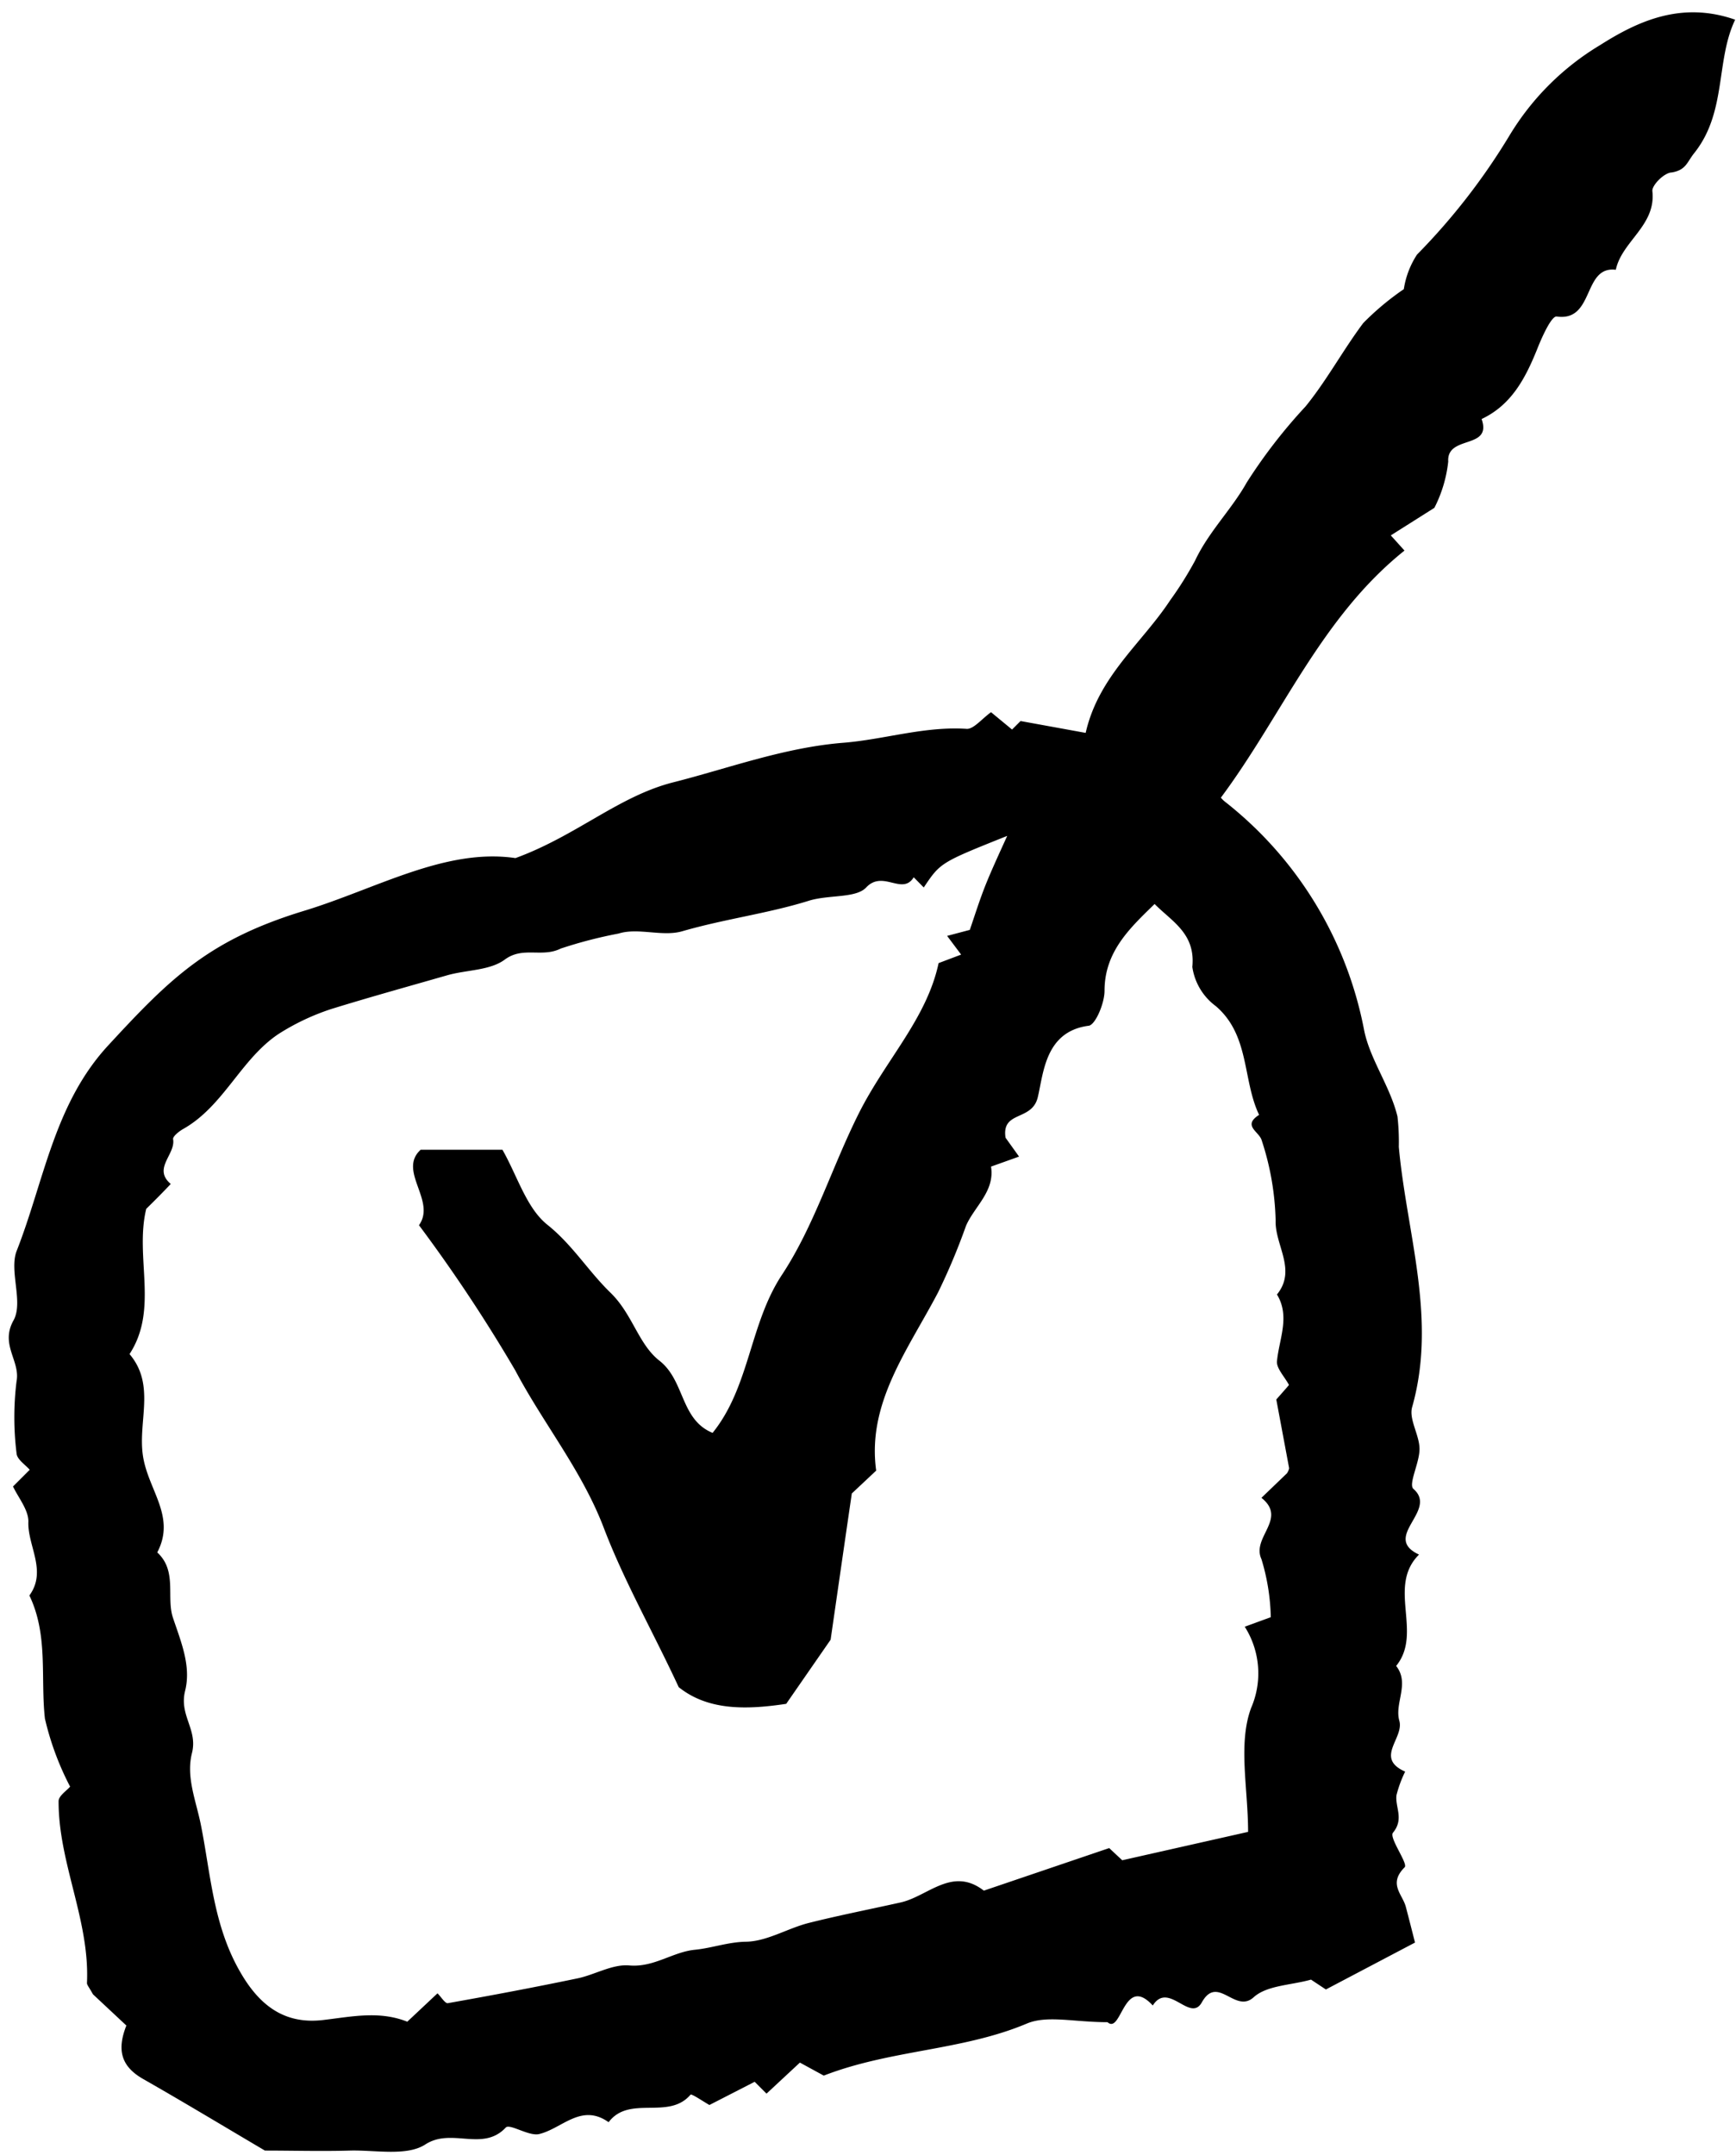 <?xml version="1.0" encoding="UTF-8" standalone="no"?><svg xmlns="http://www.w3.org/2000/svg" xmlns:xlink="http://www.w3.org/1999/xlink" contentScriptType="text/ecmascript" fill="#000000" width="104" zoomAndPan="magnify" contentStyleType="text/css" viewBox="15.9 3.3 104.0 129.1" height="129.1" data-name="Layer 1" preserveAspectRatio="xMidYMid meet" version="1"><g id="change1_1"><path d="M76.53,47l.51-.51,3.9.71c.77-3.4,3.37-5.37,5.06-7.94a21.24,21.24,0,0,0,1.5-2.39c.81-1.72,2.19-3.06,3.09-4.67a31.52,31.52,0,0,1,3.52-4.55c1.27-1.56,2.24-3.37,3.46-5A16.34,16.34,0,0,1,100,20.62a5.21,5.21,0,0,1,.79-2.07,38.53,38.53,0,0,0,5.55-7.15A15.85,15.85,0,0,1,111.76,6c2.24-1.42,4.86-2.65,8.09-1.52-1.18,2.46-.49,5.54-2.46,8-.43.54-.48,1-1.33,1.15-.45,0-1.21.77-1.17,1.12.23,2.06-1.83,3-2.19,4.71-2-.25-1.26,3.12-3.54,2.8-.31-.05-.89,1.23-1.19,2-.7,1.72-1.53,3.3-3.31,4.14.65,1.85-2.1.93-2,2.55a7.94,7.94,0,0,1-.83,2.77l-2.61,1.65.82.91c-5,4-7.32,9.86-11,14.8a1.57,1.57,0,0,0,.23.23A22.84,22.84,0,0,1,97.62,65c.35,1.76,1.56,3.36,2,5.18A13.79,13.79,0,0,1,99.7,72c.47,5.18,2.3,10.28.8,15.58-.21.73.43,1.66.44,2.5s-.69,2.13-.36,2.41c1.49,1.3-1.94,2.87.33,3.93-1.93,1.92.25,4.68-1.37,6.67.83,1.05-.11,2.23.19,3.28s-1.5,2.23.35,3.05a7.23,7.23,0,0,0-.52,1.41c-.09.73.47,1.42-.21,2.25-.25.3.92,1.85.7,2.07-1,1-.13,1.61.07,2.37s.39,1.51.55,2.14l-5.34,2.81-.89-.59c-1.21.34-2.65.34-3.44,1.06-1.11,1-2.15-1.39-3.1.3-.7,1.25-2-1.29-2.94.19-1.74-1.89-1.87,1.75-2.71,1-2,0-3.61-.43-4.83.08-3.86,1.63-8.15,1.56-12.17,3.12l-1.43-.78-2,1.86-.71-.71-2.71,1.39c-.31-.17-1.07-.69-1.13-.62-1.32,1.55-3.66,0-4.91,1.65-1.64-1.16-2.78.38-4.16.71-.61.15-1.76-.64-2-.39-1.38,1.47-3.22,0-4.8,1-1.11.74-3,.34-4.53.38-1.71.05-3.43,0-5.1,0-2.46-1.45-4.86-2.9-7.3-4.29-1.27-.73-1.6-1.68-1-3.2l-2-1.87c-.25-.45-.37-.57-.36-.69.17-3.75-1.71-7.17-1.7-10.88,0-.32.5-.64.69-.87a17.15,17.15,0,0,1-1.51-4.08c-.27-2.46.21-5-.93-7.37,1.08-1.48-.13-3-.06-4.44,0-.7-.61-1.43-.92-2.09l1-1c-.28-.32-.77-.62-.79-1a17.58,17.58,0,0,1,0-4.29c.24-1.24-1-2.19-.18-3.66.61-1.09-.29-3,.2-4.19,1.64-4.18,2.24-8.82,5.52-12.33,3.69-4,6-6.27,11.65-8,4.33-1.31,8.49-3.79,12.7-3.17,3.65-1.33,6.18-3.71,9.46-4.54s6.65-2.09,10.21-2.37c2.45-.2,4.85-1,7.38-.83.41,0,.87-.58,1.44-1ZM24.66,75.71c-.7,2.91.76,6-1,8.7,1.57,1.85.5,4,.8,6.07s2,3.65.86,5.81c1.21,1.11.53,2.67.94,3.91.49,1.46,1.1,2.9.73,4.38s.77,2.31.41,3.73.23,2.82.52,4.23c.61,3,.74,6.14,2.44,9,1.26,2.14,2.82,3,4.89,2.76,1.72-.2,3.36-.57,5.05.1l1.81-1.7c.22.22.46.62.62.59,2.6-.46,5.2-.95,7.79-1.49,1-.21,2.08-.86,3.08-.77,1.48.13,2.59-.81,3.94-.94,1-.1,1.94-.45,3-.48,1.27,0,2.51-.79,3.79-1.12,1.83-.46,3.67-.82,5.51-1.23,1.65-.36,3.1-2.18,5-.71L82.35,114l.78.73,7.54-1.7c0-2.62-.61-5.28.18-7.42a5.21,5.21,0,0,0-.38-4.87l1.56-.57a12.8,12.8,0,0,0-.56-3.48c-.61-1.31,1.58-2.41,0-3.67L93,91.55a.91.91,0,0,0,.13-.3l-.77-4.12c.28-.32.56-.63.76-.87-.26-.49-.76-1-.72-1.42.13-1.35.8-2.68,0-4,1.2-1.48-.13-2.95-.08-4.44a16.5,16.5,0,0,0-.83-4.78c-.14-.54-1.19-.88-.16-1.54-1-2.09-.55-4.76-2.59-6.51a3.55,3.55,0,0,1-1.41-2.35c.2-2-1.21-2.71-2.26-3.77-1.49,1.45-3,2.86-3,5.2,0,.74-.53,2-.93,2.09-2.63.33-2.72,2.84-3.07,4.29s-2.18.78-1.93,2.42l.81,1.13-1.68.6c.24,1.48-1,2.39-1.5,3.55a38.1,38.1,0,0,1-1.68,4c-1.8,3.43-4.26,6.62-3.7,10.66l-1.46,1.37c-.47,3.21-.88,6.07-1.27,8.76L63,105.36c-2.39.36-4.68.41-6.44-1C55,101,53.28,98,52.06,94.79c-1.31-3.42-3.61-6.22-5.29-9.4A93.56,93.56,0,0,0,41,76.69c1.05-1.47-1.29-3.25.1-4.52H46c.9,1.58,1.44,3.5,2.7,4.5,1.5,1.2,2.44,2.77,3.77,4.06s1.67,3.09,2.94,4.08c1.53,1.2,1.24,3.52,3.18,4.32,2.23-2.76,2.21-6.52,4.15-9.46s3-6.47,4.61-9.68,4.07-5.67,4.78-9l1.35-.51-.84-1.12L74,59c.3-.88.58-1.77.92-2.63s.82-1.9,1.32-3c-4,1.6-4,1.6-5,3.09l-.6-.61c-.69,1.11-1.84-.46-2.85.61-.62.66-2.24.42-3.45.8-2.44.76-5,1.08-7.56,1.82-1.19.35-2.65-.23-3.82.14a26.9,26.9,0,0,0-3.47.9c-1.13.56-2.26-.15-3.35.66-.89.66-2.29.61-3.45.94-2.3.66-4.61,1.3-6.88,2a13.84,13.84,0,0,0-3.23,1.52c-2.27,1.52-3.28,4.33-5.73,5.7-.24.14-.61.44-.58.6.16.91-1.24,1.75-.14,2.68C25.62,74.76,25.11,75.27,24.66,75.71Z"/></g></svg>